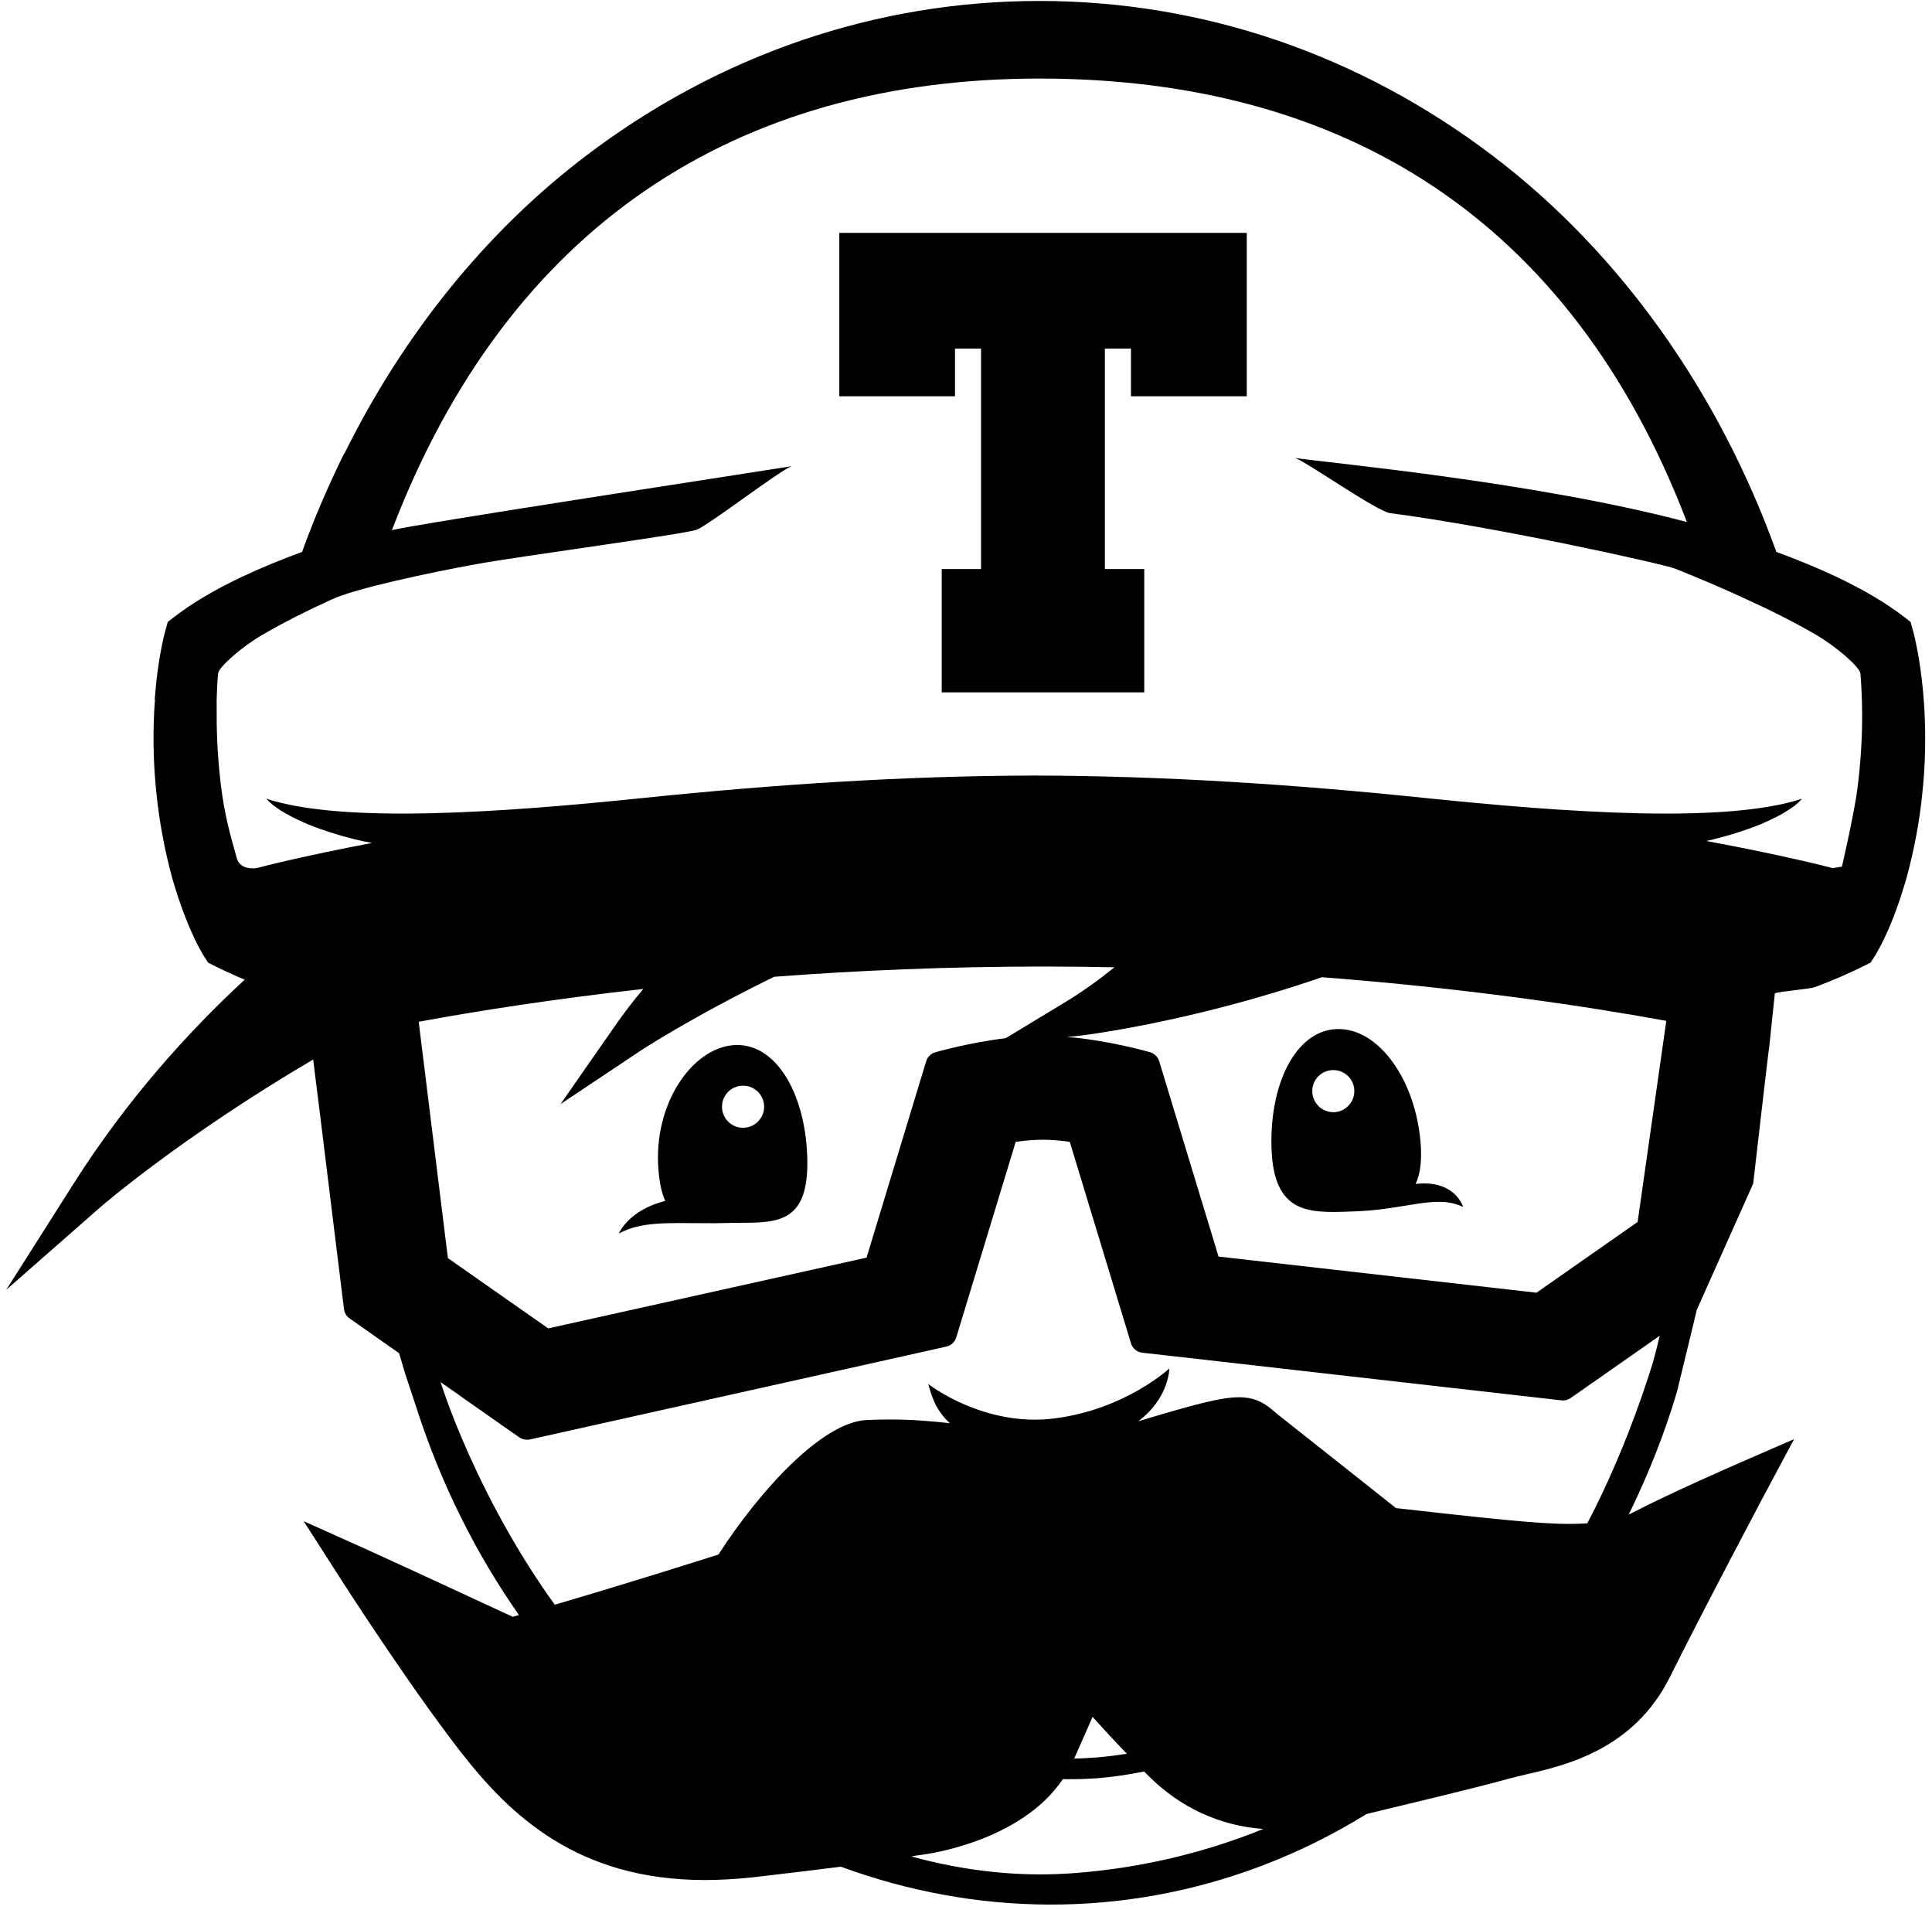 <svg width="256px" height="253px" viewBox="0 0 256 253">
  <path fill="#000000" d="M168.485,152.203 C168.794,160.767 173.375,160.703 178.823,160.504 C186.161,160.369 190.189,158.12 193.871,159.893 C193.813,159.688 192.663,156.25 187.581,156.848 C188.172,155.576 188.422,153.854 188.243,151.489 C187.574,142.931 182.595,136.133 177.134,136.326 C171.685,136.512 168.183,143.619 168.485,152.203 L168.485,152.203 Z M176.62,141.762 C178.155,141.73 179.434,142.957 179.453,144.499 C179.485,146.034 178.251,147.313 176.722,147.339 C175.18,147.364 173.908,146.131 173.882,144.589 C173.85,143.053 175.084,141.787 176.62,141.762 L176.62,141.762 Z"></path>
  <path fill="#000000" d="M93.684,162.046 C94.25,162.059 94.841,162.046 95.445,162.033 C95.972,162.033 96.499,162.02 97.051,162.001 C102.519,161.949 107.049,162.463 106.978,153.892 C106.888,145.321 103.084,138.382 97.617,138.44 C92.162,138.491 86.88,145.52 87.195,154.085 C87.291,156.321 87.619,157.927 88.146,159.09 C83.391,160.292 82.074,163.228 81.997,163.414 C84.991,161.802 88.377,162.033 93.684,162.046 L93.684,162.046 Z M98.381,143.831 C99.923,143.779 101.202,145 101.253,146.542 C101.292,148.078 100.071,149.363 98.535,149.401 C96.993,149.453 95.708,148.225 95.67,146.69 C95.625,145.154 96.839,143.863 98.381,143.831 L98.381,143.831 Z"></path>
  <path fill="#000000" d="M111.212,52.498 L126.542,52.498 L126.542,46.176 L129.993,46.176 L129.993,75.384 L124.782,75.384 L124.782,91.723 L151.619,91.723 L151.619,75.384 L146.402,75.384 L146.402,46.176 L149.859,46.176 L149.859,52.498 L165.202,52.498 L165.202,30.852 L111.212,30.852 L111.212,52.498 Z"></path>
  <path fill="#000000" d="M255.006,94.235 C254.909,92.378 254.729,90.528 254.479,88.703 C254.35,87.778 254.215,86.853 254.023,85.947 C253.843,85.009 253.663,84.141 253.361,83.12 L253.168,82.4 L252.661,81.995 C249.737,79.708 246.595,77.973 243.402,76.444 C240.761,75.198 238.082,74.112 235.377,73.116 C227.815,52.144 214.836,33.55 197.752,20.604 C180.102,7.214 159.342,0.127 137.728,0.127 C116.102,0.127 95.348,7.214 77.692,20.604 C64.245,30.794 53.354,44.492 45.637,60.086 L45.599,60.086 C43.511,64.307 41.635,68.651 40.028,73.116 C37.317,74.112 34.638,75.198 31.997,76.444 C28.797,77.973 25.662,79.708 22.738,81.995 L22.224,82.4 L22.032,83.12 C21.736,84.141 21.543,85.009 21.363,85.947 C21.184,86.853 21.036,87.778 20.914,88.703 C20.727,90.02 20.605,91.357 20.496,92.693 L20.541,92.693 C20.496,93.207 20.458,93.721 20.432,94.242 C20.245,97.949 20.348,101.656 20.753,105.344 C21.145,109.026 21.826,112.669 22.809,116.286 C23.323,118.085 23.908,119.852 24.602,121.619 C24.942,122.499 25.315,123.373 25.733,124.253 C25.938,124.69 26.163,125.121 26.388,125.564 L26.754,126.213 C26.895,126.457 26.992,126.631 27.204,126.945 L27.57,127.524 L28.161,127.826 C28.784,128.147 29.305,128.385 29.87,128.655 L31.515,129.4 C31.817,129.522 32.113,129.65 32.427,129.779 C24.929,136.705 16.782,145.707 9.734,156.835 L0.835,170.861 L13.332,159.893 C13.551,159.707 24.023,150.641 41.5,140.355 L41.744,142.366 L42.38,147.435 L45.58,173.437 C45.65,173.932 45.907,174.376 46.319,174.658 L52.879,179.265 C52.994,179.631 53.103,179.998 53.213,180.377 C53.367,180.897 53.508,181.411 53.669,181.931 L55.166,186.448 C58.449,196.658 63.101,205.865 68.761,213.954 C68.492,214.038 68.215,214.115 67.945,214.192 C64.534,212.611 52.615,207.086 48.612,205.28 L40.24,201.522 L45.194,209.251 C45.554,209.81 54.099,223.136 61.071,232.118 C67.605,240.503 76.542,249.061 93.402,249.061 C95.426,249.061 97.559,248.932 99.743,248.701 C104.774,248.116 108.552,247.667 111.424,247.294 C129.119,253.809 148.638,254.195 167.162,247.185 C172.238,245.257 176.857,242.925 181.091,240.303 C181.181,240.291 181.265,240.265 181.342,240.246 C188.23,238.588 196.049,236.718 199.911,235.639 C200.527,235.472 201.305,235.285 202.108,235.093 C207.486,233.866 216.474,231.771 221.261,222.185 C226.086,212.509 233.964,197.692 234.041,197.544 L237.729,190.65 L230.565,193.767 C230.173,193.934 221.088,197.898 216.365,200.372 C216.205,200.468 215.999,200.551 215.813,200.641 C219.655,192.809 221.57,186.57 222.257,184.174 L224.846,173.489 L232.306,156.803 C232.306,156.803 234.4,138.562 234.445,138.575 L235.178,131.597 C235.833,131.321 239.817,131.045 240.594,130.736 C241.706,130.299 242.817,129.869 243.929,129.387 L245.567,128.642 C246.146,128.372 246.66,128.134 247.283,127.813 L247.874,127.511 L248.247,126.933 C248.452,126.618 248.568,126.438 248.69,126.2 L249.05,125.551 C249.3,125.108 249.512,124.677 249.711,124.241 C250.129,123.367 250.495,122.493 250.855,121.606 C251.543,119.839 252.114,118.072 252.635,116.273 C253.611,112.656 254.318,109.013 254.691,105.331 C255.102,101.656 255.192,97.943 255.006,94.235 L255.006,94.235 Z M84.779,139.256 C84.94,139.147 91.641,134.752 102.583,129.4 C113.493,128.571 125.527,128.044 138.422,128.044 C141.558,128.044 144.635,128.089 147.674,128.141 C145.554,129.85 143.318,131.462 140.992,132.857 L133.263,137.534 C128.386,138.125 124.159,139.339 123.927,139.404 C123.78,139.442 123.645,139.507 123.523,139.577 C123.143,139.796 122.854,140.155 122.726,140.58 L114.823,166.608 L72.642,175.982 L59.349,166.672 L55.481,135.362 C63.024,133.968 73.124,132.368 85.242,131.013 C83.944,132.555 82.678,134.187 81.49,135.908 L74.274,146.266 L84.779,139.256 L84.779,139.256 Z M141.706,248.187 C134.747,248.65 127.68,247.834 120.76,245.938 C121.338,245.823 121.756,245.758 122.27,245.701 C122.835,245.623 135.255,243.991 140.838,235.69 L141.365,235.703 L142.753,235.69 C143.672,235.69 144.507,235.613 145.4,235.575 C147.52,235.401 149.57,235.093 151.607,234.682 C151.825,234.894 152.031,235.106 152.256,235.337 C156.451,239.494 161.662,241.878 167.387,242.295 C157.755,246.208 148.69,247.724 141.706,248.187 L141.706,248.187 Z M142.335,232.96 C143.382,230.627 144.173,228.809 144.77,227.44 C146.004,228.815 147.565,230.518 149.319,232.336 C147.951,232.542 146.601,232.715 145.271,232.825 C144.398,232.863 143.485,232.96 142.65,232.96 L142.335,232.96 L142.335,232.96 Z M121.64,179.233 L125.411,178.385 C126.035,178.25 126.523,177.781 126.709,177.177 L134.587,151.264 C135.949,151.085 137.144,150.988 138.178,150.988 C139.18,150.988 140.395,151.085 141.751,151.264 L149.859,177.948 C150.065,178.629 150.649,179.124 151.343,179.201 L154.35,179.541 L155.121,179.625 L206.92,185.517 C207.351,185.568 207.775,185.446 208.128,185.202 L213.333,181.565 L218.145,178.198 L219.925,176.946 C219.636,178.186 219.314,179.419 218.98,180.634 C218.485,182.227 217.959,183.769 217.432,185.298 C215.305,191.351 212.921,196.844 210.326,201.804 C209.619,201.849 208.854,201.881 208.051,201.881 C205.532,201.881 202.975,201.676 200.142,201.412 C195.22,200.956 187.427,200.063 184.972,199.787 C182.833,198.084 175.566,192.321 169.533,187.56 C169.301,187.38 169.096,187.187 168.884,187.02 C167.824,186.121 166.616,185.105 164.168,185.105 C161.932,185.105 158.681,185.915 150.823,188.286 C154.916,185.228 154.948,181.289 154.948,181.289 C154.948,181.289 149.127,186.712 139.733,187.907 C130.365,189.115 122.996,183.351 122.996,183.351 C123.304,184.354 123.741,186.622 125.868,188.543 C123.368,188.254 120.67,188.048 117.836,188.048 C116.821,188.048 115.78,188.074 114.784,188.125 C109.015,188.434 100.893,197.146 95.194,205.942 C92.393,206.829 83.636,209.611 73.51,212.586 C67.528,204.31 63.474,195.912 61.18,190.509 C59.843,187.361 59.098,185.221 58.931,184.714 L58.931,184.701 C58.745,184.187 58.545,183.641 58.372,183.094 L60.801,184.791 L60.801,184.803 L66.808,189.018 L68.813,190.413 C69.115,190.625 69.481,190.734 69.828,190.734 C69.956,190.734 70.085,190.721 70.22,190.695 L121.64,179.233 Z M153.598,140.58 C153.418,140.001 152.969,139.571 152.39,139.397 C152.127,139.314 146.916,137.83 141.384,137.361 L142.399,137.283 C143.273,137.219 157.8,135.446 175.155,129.458 C194.372,130.929 210.062,133.287 220.792,135.24 L216.995,161.879 L203.592,171.253 L161.463,166.466 L153.598,140.58 Z M246.088,104.695 C245.619,108.126 244.064,114.808 244.064,114.808 L242.849,115.008 C242.213,114.834 236.289,113.299 226.086,111.41 C226.414,111.339 226.729,111.268 227.037,111.198 C229.151,110.671 231.233,110.022 233.257,109.206 C234.259,108.775 235.261,108.319 236.206,107.779 C237.144,107.233 238.063,106.629 238.782,105.813 C228.566,109.154 207.454,107.638 188.686,105.698 C171.537,103.924 154.324,102.781 137.028,102.742 C119.738,102.781 102.545,103.931 85.377,105.698 C66.609,107.638 45.503,109.154 35.287,105.813 C36.006,106.623 36.931,107.233 37.876,107.779 C38.814,108.319 39.81,108.769 40.812,109.206 C42.83,110.015 44.924,110.671 47.038,111.198 C47.783,111.371 48.542,111.538 49.3,111.673 C39.99,113.44 34.599,114.841 33.995,115.008 C33.995,115.008 31.849,115.355 31.38,113.71 C30.449,110.42 29.825,108.12 29.356,104.695 C28.913,101.284 28.688,97.833 28.714,94.39 C28.72,93.824 28.707,92.693 28.707,92.693 C28.739,91.537 28.791,90.38 28.9,89.224 C28.964,88.369 32.106,85.632 34.805,84.077 C37.722,82.381 40.787,80.852 43.909,79.432 C47,77.967 57.016,75.84 63.056,74.748 C69.096,73.643 90.697,70.777 92.316,70.173 C93.929,69.557 103.264,62.36 104.896,61.763 C101.465,62.328 54.061,69.569 51.928,70.244 C67.316,30.004 97.52,10.407 137.722,10.407 C177.911,10.407 208.122,28.911 223.523,69.158 C203.194,63.755 175.039,61.236 171.608,60.664 C173.24,61.262 182.473,67.757 184.188,67.976 C198.246,69.801 220.413,74.716 222.019,75.352 C225.206,76.643 228.399,77.973 231.496,79.432 C234.625,80.852 237.684,82.381 240.601,84.077 C243.299,85.639 246.435,88.369 246.512,89.224 C246.66,90.946 246.724,92.661 246.743,94.383 C246.769,97.827 246.531,101.284 246.088,104.695 L246.088,104.695 Z"></path>
</svg>
